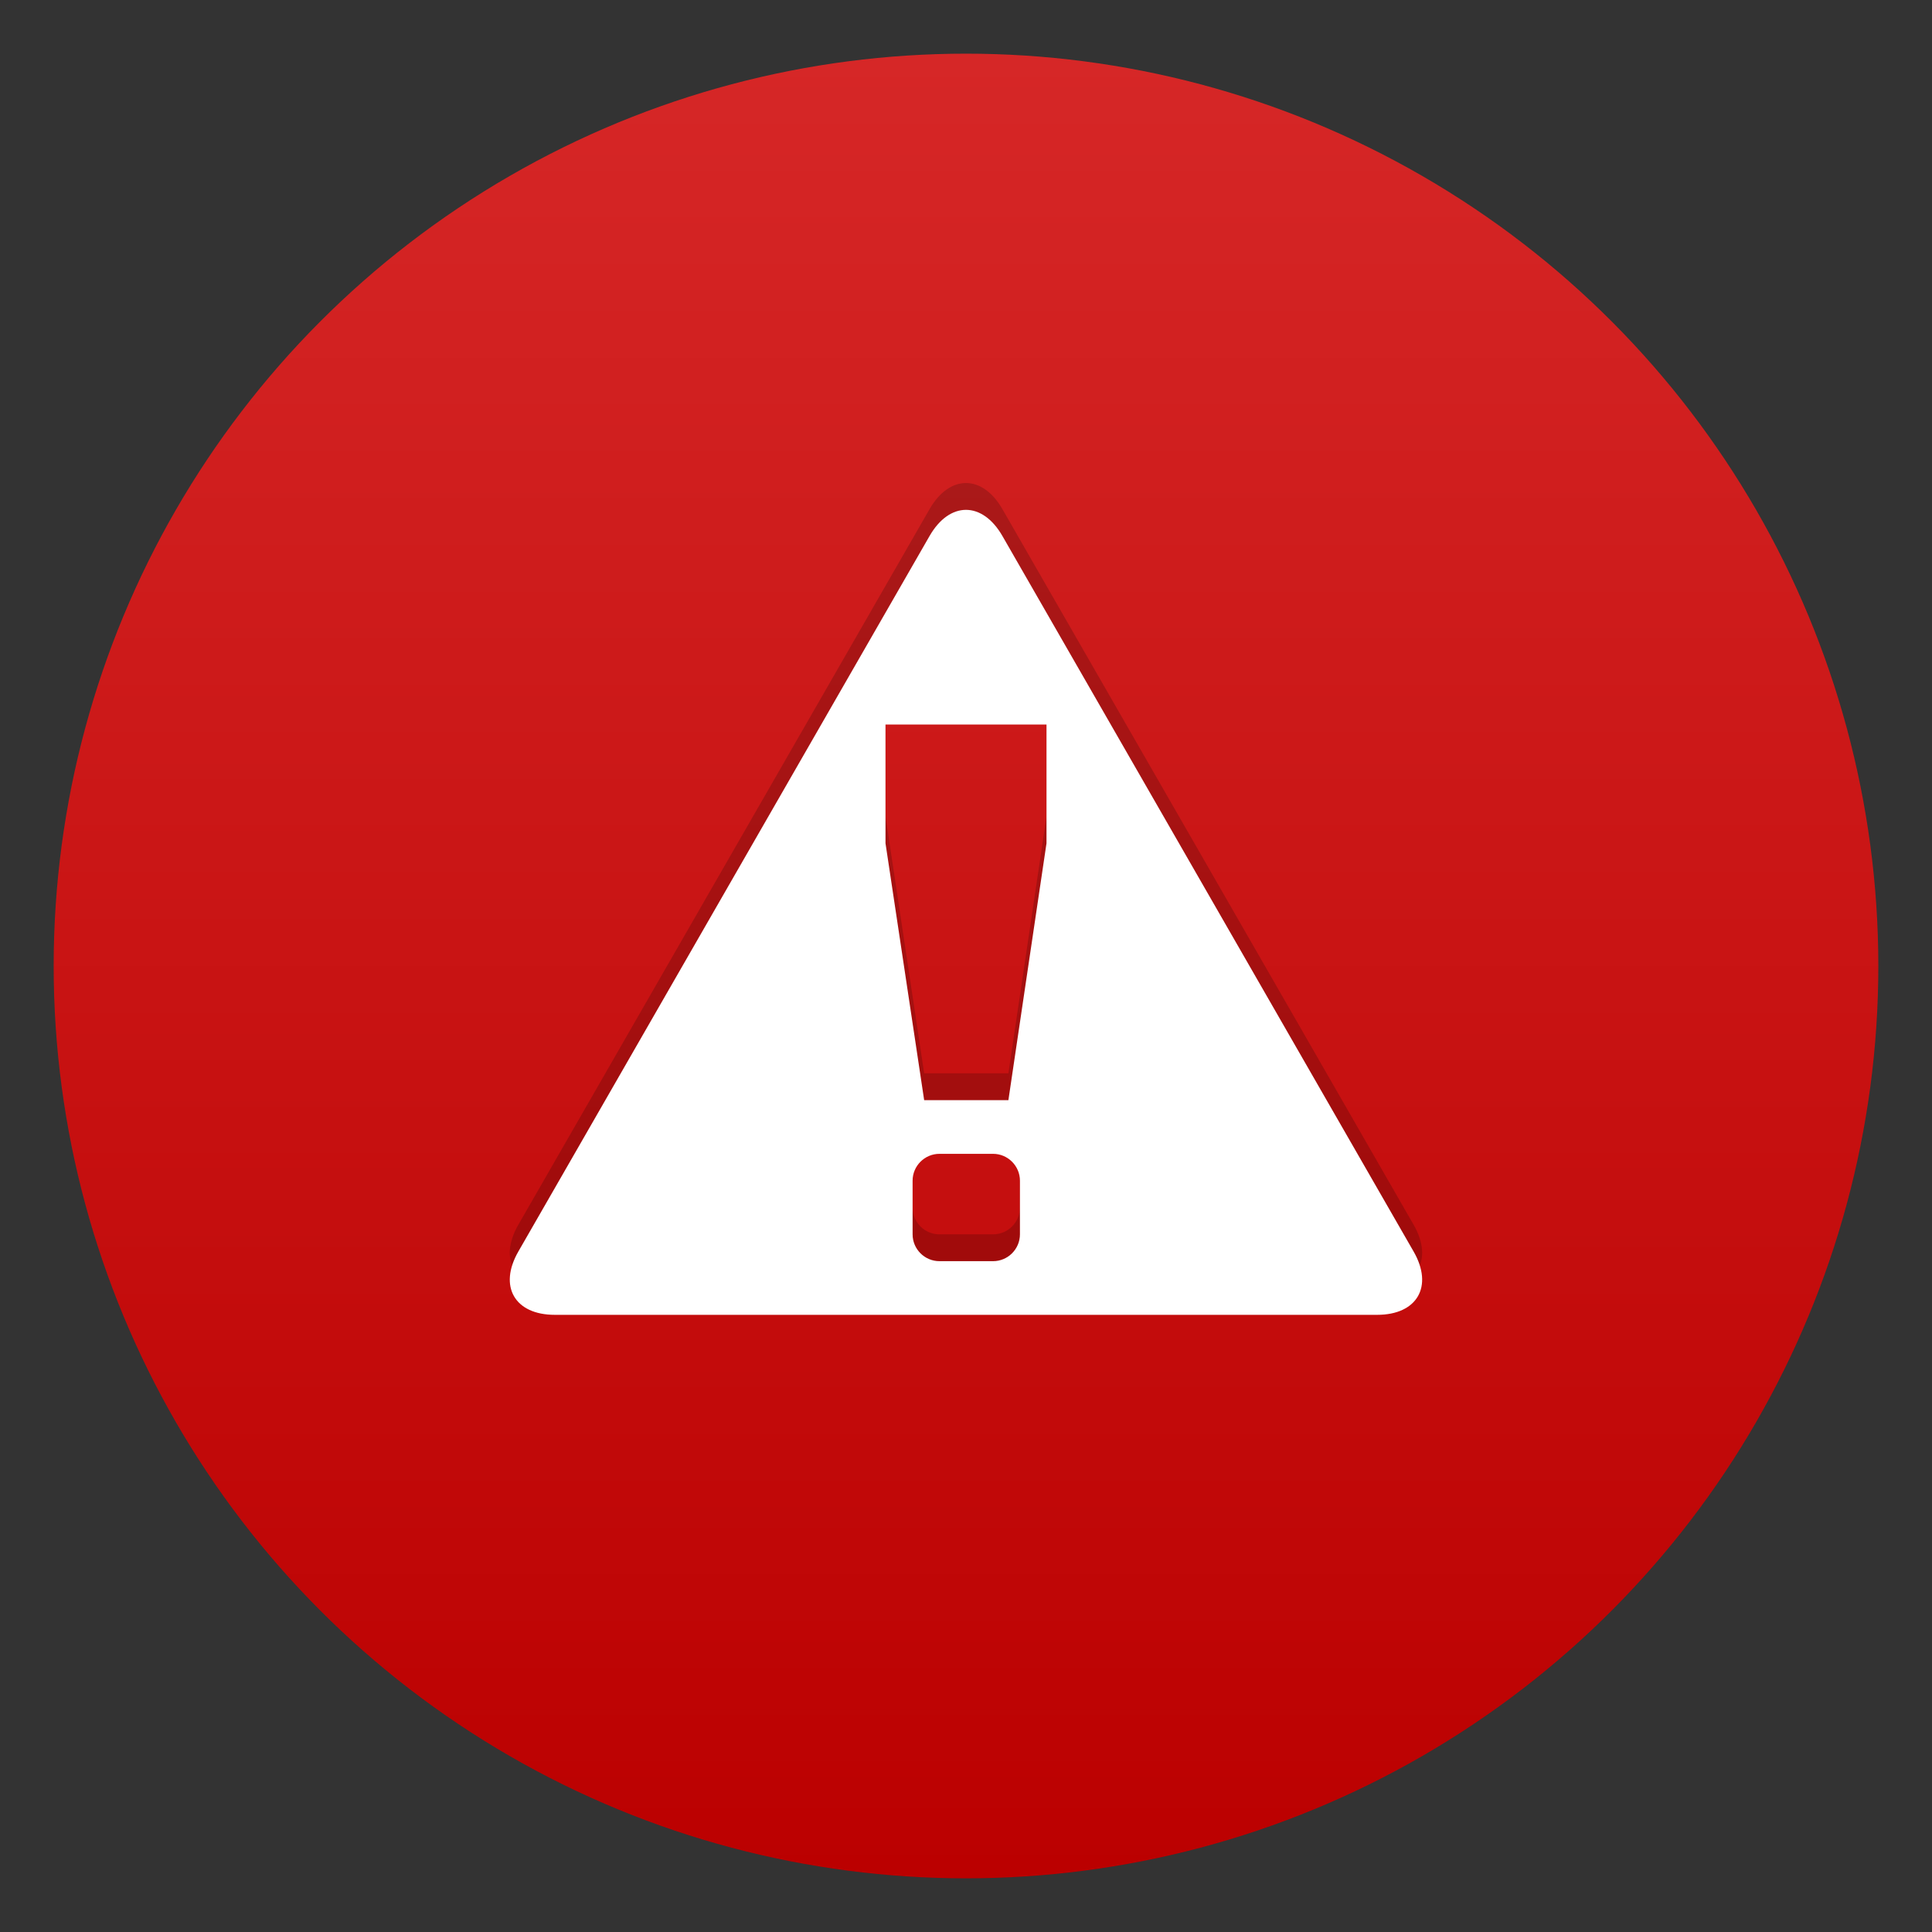 <?xml version="1.0" encoding="utf-8"?>
<!-- Generator: Adobe Illustrator 16.0.3, SVG Export Plug-In . SVG Version: 6.00 Build 0)  -->
<!DOCTYPE svg PUBLIC "-//W3C//DTD SVG 1.1//EN" "http://www.w3.org/Graphics/SVG/1.1/DTD/svg11.dtd">
<svg version="1.1" id="Layer_1" xmlns="http://www.w3.org/2000/svg" xmlns:xlink="http://www.w3.org/1999/xlink" x="0px" y="0px"
	 width="72px" height="72px" viewBox="0 0 72 72" enable-background="new 0 0 72 72" xml:space="preserve">
<rect x="0" y="0" width="72" height="72" fill="#333333" stroke="none"/>
<g>
	
		<linearGradient id="SVGID_1_" gradientUnits="userSpaceOnUse" x1="306" y1="-357" x2="306" y2="-289" gradientTransform="matrix(1 0 0 -1 -270 -287)">
		<stop  offset="0" style="stop-color:#BB0000"/>
		<stop  offset="1" style="stop-color:#D62727"/>
	</linearGradient>
	<circle fill="url(#SVGID_1_)" cx="36" cy="36" r="34"/>
	<g>
		<g opacity="0.18">
			<path fill="#020202" d="M52.68,45.639L37.357,18.975c-0.746-1.299-1.969-1.299-2.715,0L19.318,45.639
				C18.57,46.938,19.181,48,20.675,48h30.647C52.816,48,53.428,46.938,52.68,45.639z M38.01,45c0,0.551-0.451,1-1,1h-2
				c-0.551,0-1-0.449-1-1v-2c0-0.549,0.449-1,1-1h2c0.549,0,1,0.451,1,1V45z M39,30.426L37.58,40h-3.139L33,30.426V26h6V30.426z"/>
		</g>
		<g>
			<g>
				<path fill="#FFFFFF" d="M52.68,46.639L37.357,19.975c-0.746-1.299-1.969-1.299-2.715,0L19.318,46.639
					C18.57,47.938,19.181,49,20.675,49h30.647C52.816,49,53.428,47.938,52.68,46.639z M38.01,46c0,0.551-0.451,1-1,1h-2
					c-0.551,0-1-0.449-1-1v-2c0-0.549,0.449-1,1-1h2c0.549,0,1,0.451,1,1V46z M39,31.426L37.58,41h-3.139L33,31.426V27h6V31.426z"/>
			</g>
		</g>
	</g>
</g>
</svg>
